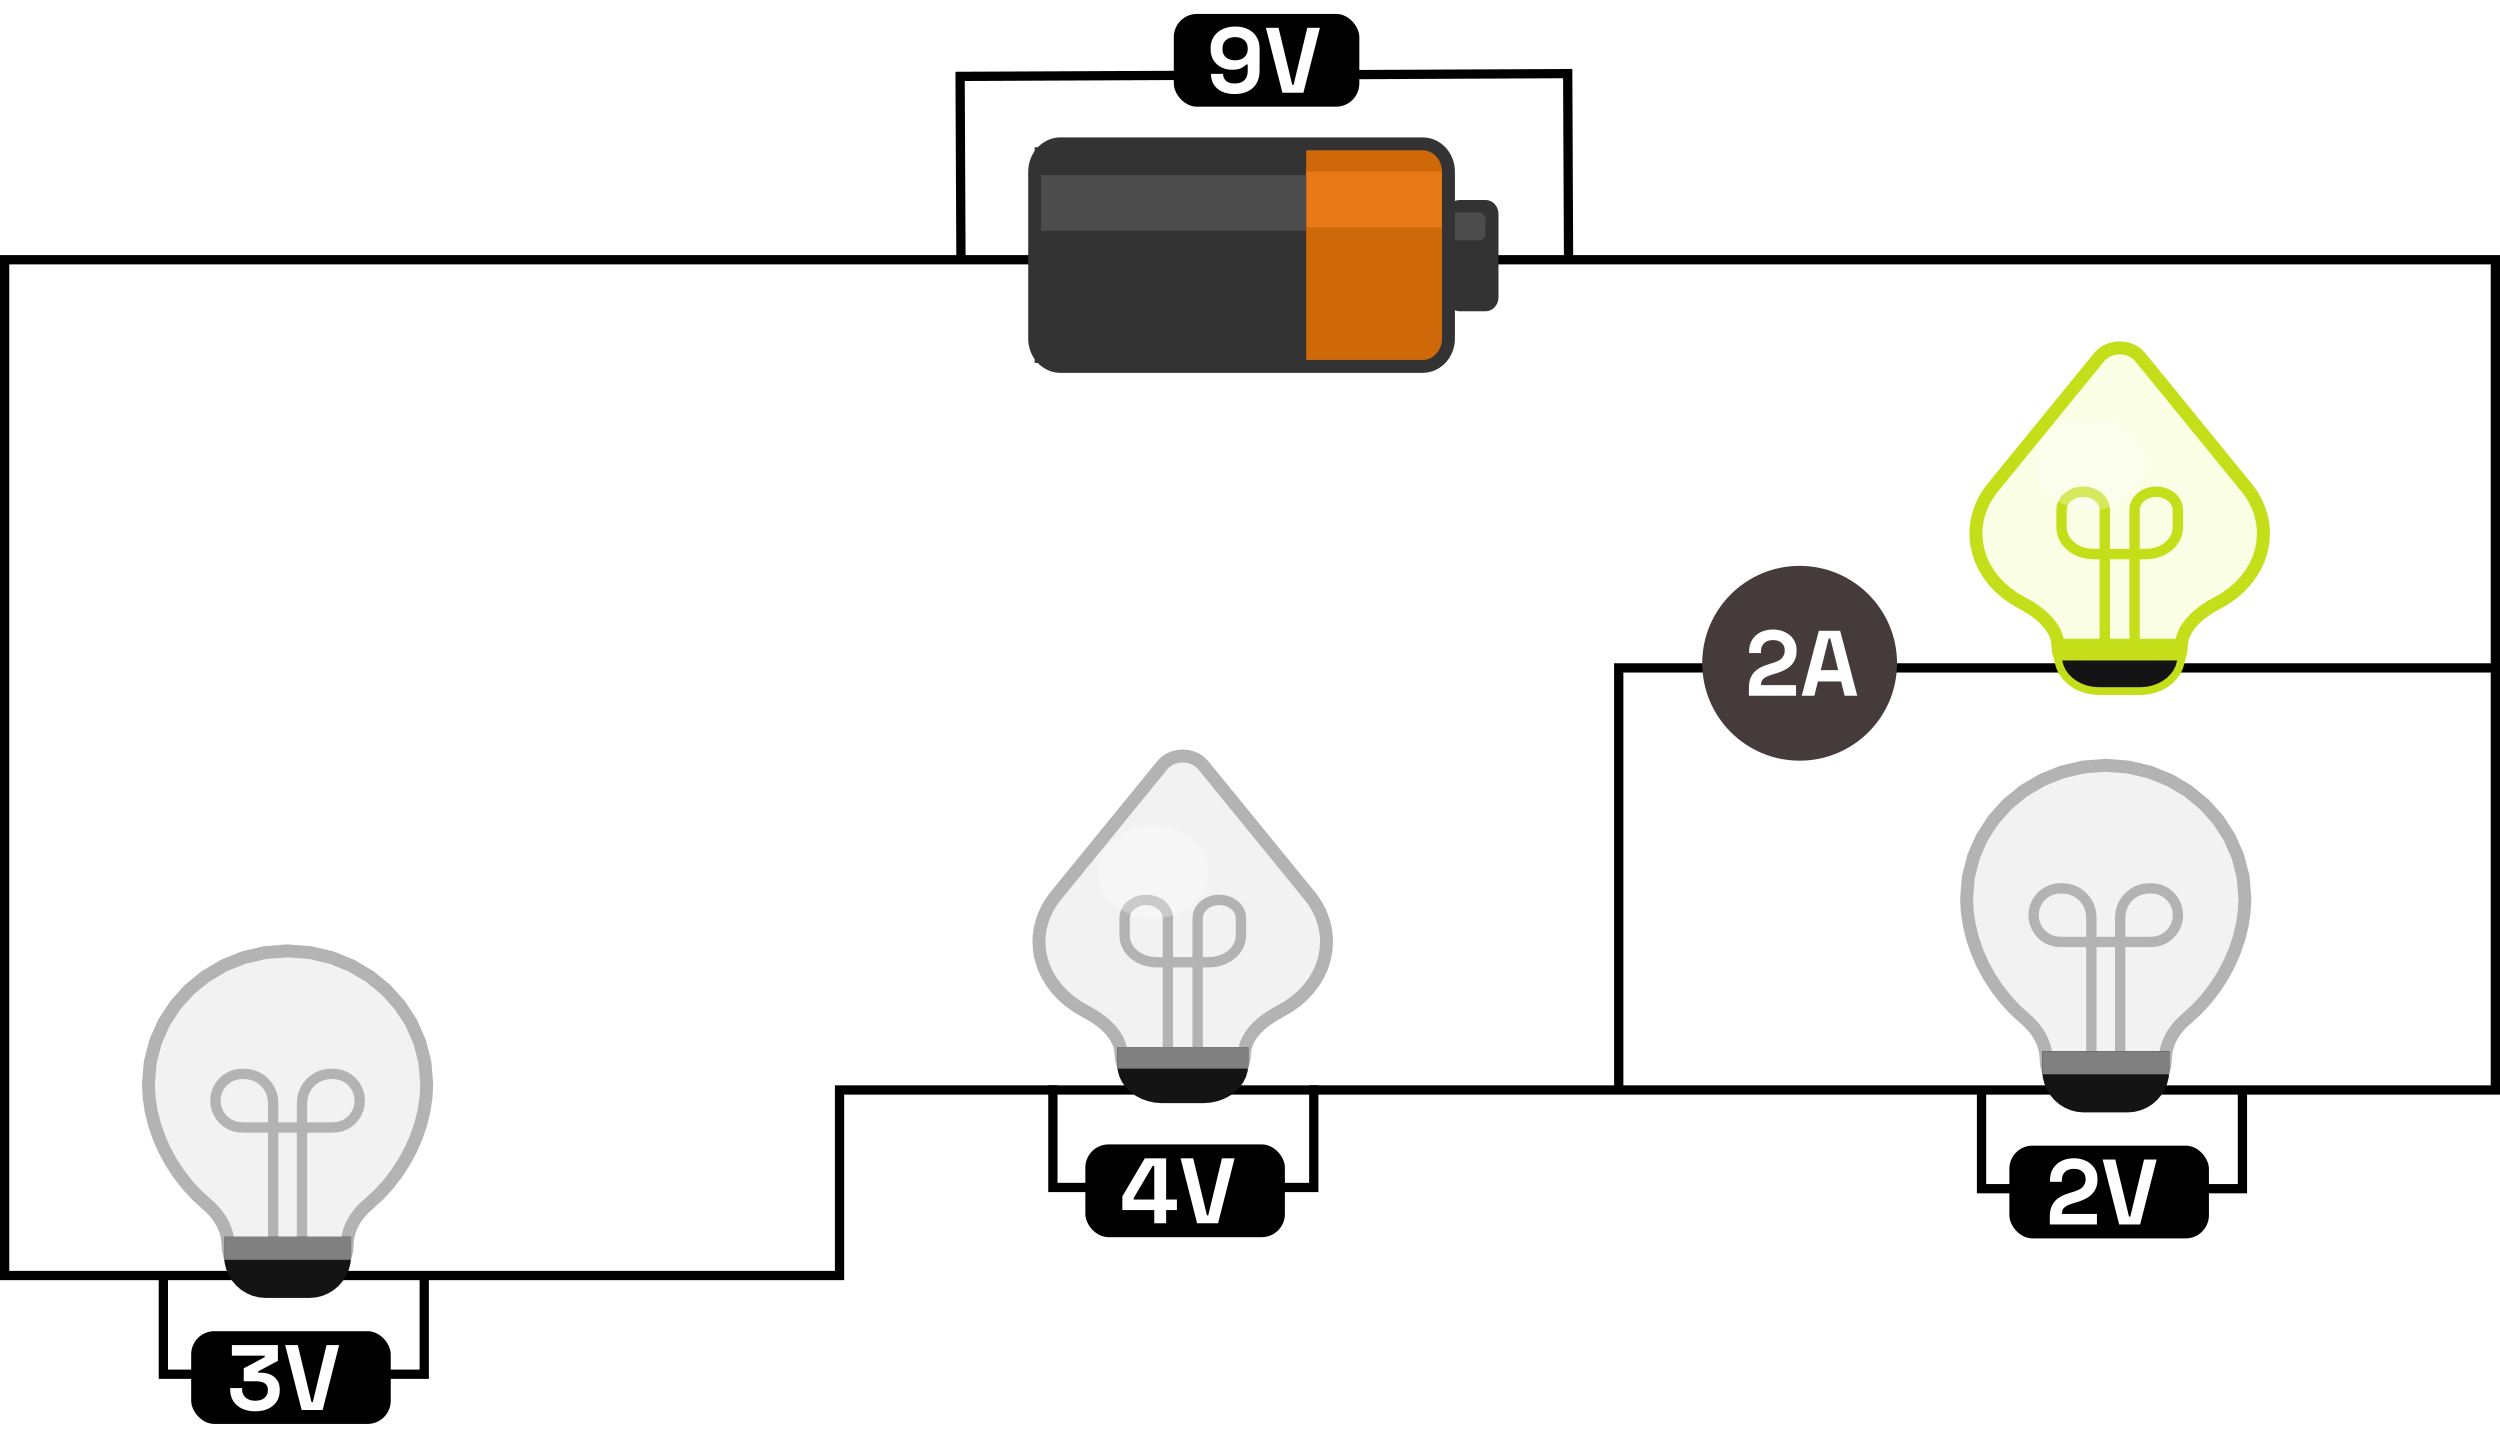 <svg width="539" height="310" viewBox="0 0 539 310" fill="none" xmlns="http://www.w3.org/2000/svg">
<path d="M349 235H181V275H1V56H538V144M349 235V144H538M349 235H538V144" stroke="black" stroke-width="2"/>
<path d="M306.713 78.989H228.648C225.568 78.989 223.072 76.304 223.072 72.991V36.999C223.072 33.686 225.568 31 228.648 31H306.713C309.792 31 312.289 33.686 312.289 36.999V72.991C312.289 76.304 309.792 78.989 306.713 78.989Z" fill="#CE6809"/>
<path d="M223.072 78.239H281.62V31.749H223.072V78.239Z" fill="#333333"/>
<path d="M281.621 48.995H312.289V36.998H281.621V48.995Z" fill="#E77A16"/>
<path d="M223.072 49.741H281.62V37.744H223.072V49.741Z" fill="#4C4C4C"/>
<path d="M320.283 67.112H314.707C313.168 67.112 311.919 65.77 311.919 64.113V46.117C311.919 44.461 313.168 43.118 314.707 43.118H320.283C321.823 43.118 323.071 44.461 323.071 46.117V64.113C323.071 65.77 321.823 67.112 320.283 67.112Z" fill="#333333"/>
<path d="M318.889 51.812H313.313C312.543 51.812 311.919 51.14 311.919 50.312V47.313C311.919 46.484 312.543 45.813 313.313 45.813H318.889C319.659 45.813 320.283 46.484 320.283 47.313V50.312C320.283 51.14 319.659 51.812 318.889 51.812Z" fill="#4C4C4C"/>
<path d="M306.713 79H228.648C225.568 79 223.072 76.314 223.072 73.001V37.009C223.072 33.696 225.568 31.011 228.648 31.011H306.713C309.792 31.011 312.289 33.696 312.289 37.009V73.001C312.289 76.314 309.792 79 306.713 79Z" stroke="#333333" stroke-width="2.785"/>
<path d="M338.183 56.207L337.997 15.867L207 16.47L207.186 56.81" stroke="black" stroke-width="2"/>
<rect x="253.072" y="3" width="40" height="20" rx="5" fill="black"/>
<path d="M266.208 20.28C265.168 20.28 264.262 20.107 263.488 19.76C262.728 19.413 262.135 18.913 261.708 18.26C261.295 17.607 261.088 16.827 261.088 15.92H263.688C263.688 16.48 263.882 16.967 264.268 17.38C264.668 17.793 265.315 18 266.208 18C267.115 18 267.808 17.767 268.288 17.3C268.768 16.82 269.008 16.173 269.008 15.36V13.92H268.648C268.422 14.187 268.075 14.44 267.608 14.68C267.155 14.92 266.475 15.04 265.568 15.04C264.768 15.04 264.022 14.867 263.328 14.52C262.635 14.173 262.075 13.673 261.648 13.02C261.222 12.353 261.008 11.553 261.008 10.62V10.38C261.008 9.447 261.228 8.633 261.668 7.94C262.108 7.247 262.728 6.707 263.528 6.32C264.328 5.92 265.262 5.72 266.328 5.72C267.395 5.72 268.322 5.92 269.108 6.32C269.895 6.72 270.502 7.273 270.928 7.98C271.355 8.687 271.568 9.5 271.568 10.42V15.2C271.568 16.333 271.335 17.28 270.868 18.04C270.415 18.787 269.782 19.347 268.968 19.72C268.168 20.093 267.248 20.28 266.208 20.28ZM266.288 13C266.848 13 267.328 12.9 267.728 12.7C268.142 12.5 268.455 12.22 268.668 11.86C268.895 11.5 269.008 11.073 269.008 10.58V10.42C269.008 9.673 268.762 9.087 268.268 8.66C267.788 8.22 267.128 8 266.288 8C265.448 8 264.782 8.22 264.288 8.66C263.808 9.087 263.568 9.673 263.568 10.42V10.58C263.568 11.073 263.675 11.5 263.888 11.86C264.115 12.22 264.435 12.5 264.848 12.7C265.262 12.9 265.742 13 266.288 13ZM276.492 20L272.932 6H275.652L278.612 18.3H278.892L281.852 6H284.572L281.012 20H276.492Z" fill="white"/>
<circle cx="388" cy="143" r="21" fill="#463B3B"/>
<path d="M377.065 150V148.32C377.065 147.347 377.225 146.54 377.545 145.9C377.865 145.247 378.325 144.713 378.925 144.3C379.538 143.873 380.285 143.527 381.165 143.26L382.505 142.84C382.998 142.68 383.411 142.487 383.745 142.26C384.078 142.02 384.331 141.733 384.505 141.4C384.691 141.067 384.785 140.687 384.785 140.26V140.18C384.785 139.513 384.558 138.987 384.105 138.6C383.651 138.2 383.031 138 382.245 138C381.471 138 380.845 138.213 380.365 138.64C379.898 139.053 379.665 139.653 379.665 140.44V140.8H377.105V140.48C377.105 139.467 377.331 138.607 377.785 137.9C378.238 137.193 378.851 136.653 379.625 136.28C380.411 135.907 381.285 135.72 382.245 135.72C383.205 135.72 384.071 135.907 384.845 136.28C385.618 136.64 386.225 137.153 386.665 137.82C387.118 138.473 387.345 139.247 387.345 140.14V140.34C387.345 141.233 387.158 141.993 386.785 142.62C386.425 143.233 385.931 143.74 385.305 144.14C384.678 144.527 383.965 144.847 383.165 145.1L381.885 145.5C381.311 145.673 380.865 145.867 380.545 146.08C380.225 146.28 379.998 146.507 379.865 146.76C379.745 147 379.685 147.293 379.685 147.64V147.72H387.225V150H377.065ZM388.46 150L392.14 136H396.74L400.42 150H397.7L396.94 146.92H391.94L391.18 150H388.46ZM392.56 144.48H396.32L394.62 137.66H394.26L392.56 144.48Z" fill="white"/>
<path d="M466.857 228.39L466.914 227.365L467.078 226.364L467.344 225.391L467.703 224.449L468.148 223.54L468.673 222.67L469.27 221.84L469.932 221.054L470.651 220.316L471.421 219.628L473.624 217.618L475.653 215.413L477.496 213.038L479.139 210.517L480.566 207.874L481.765 205.133L482.722 202.317L483.423 199.451L483.853 196.559L484 193.665L483.607 189.016L482.471 184.605L480.651 180.492L478.212 176.736L475.213 173.396L471.718 170.531L467.787 168.2L463.482 166.461L458.866 165.375L454 165L449.134 165.375L444.518 166.461L440.213 168.2L436.282 170.531L432.787 173.396L429.788 176.736L427.349 180.492L425.529 184.605L424.393 189.016L424 193.665L424.147 196.559L424.577 199.451L425.278 202.317L426.235 205.133L427.434 207.874L428.861 210.517L430.504 213.038L432.347 215.413L434.376 217.618L436.579 219.628L437.349 220.316L438.068 221.054L438.73 221.84L439.327 222.67L439.852 223.54L440.297 224.449L440.656 225.391L440.922 226.364L441.086 227.365L441.143 228.39L441.238 229.578L441.514 230.704L441.955 231.754L442.546 232.714L443.273 233.567L444.121 234.298L445.074 234.894L446.118 235.337L447.237 235.615L448.417 235.711H459.583L460.763 235.615L461.882 235.337L462.926 234.894L463.879 234.298L464.727 233.567L465.454 232.714L466.045 231.754L466.486 230.704L466.762 229.578L466.857 228.39Z" fill="#F2F2F2" stroke="#B3B3B3" stroke-width="2.785"/>
<path d="M450.897 229.426V197.799L450.816 196.782L450.58 195.817L450.202 194.918L449.696 194.097L449.073 193.366L448.347 192.74L447.531 192.23L446.637 191.85L445.679 191.613L444.669 191.531L444.178 191.531L443.247 191.606L442.364 191.825L441.541 192.175L440.79 192.645L440.121 193.222L439.548 193.895L439.081 194.651L438.733 195.479L438.516 196.368L438.441 197.304L438.516 198.241L438.733 199.129L439.081 199.958L439.548 200.714L440.121 201.387L440.79 201.964L441.541 202.434L442.364 202.784L443.247 203.003L444.178 203.078L445.05 203.078L444.992 203.086H463.011L462.958 203.078L463.831 203.078L464.761 203.003L465.644 202.784L466.467 202.434L467.219 201.964L467.887 201.387L468.461 200.714L468.927 199.958L469.275 199.129L469.493 198.241L469.568 197.304L469.493 196.368L469.275 195.479L468.927 194.651L468.461 193.895L467.887 193.222L467.219 192.645L466.467 192.175L465.644 191.825L464.762 191.606L463.831 191.531L463.34 191.531L462.329 191.613L461.371 191.85L460.477 192.23L459.661 192.74L458.936 193.366L458.313 194.097L457.807 194.918L457.429 195.817L457.193 196.782L457.111 197.799V229.426" stroke="#B3B3B3" stroke-width="2.228"/>
<path d="M441.143 227.489H466.858V230.778L466.751 232.112L466.441 233.377L465.946 234.556L465.281 235.634L464.465 236.592L463.513 237.414L462.442 238.082L461.27 238.581L460.013 238.892L458.688 239H449.313L447.988 238.892L446.731 238.581L445.559 238.082L444.488 237.414L443.536 236.592L442.72 235.634L442.055 234.556L441.56 233.377L441.25 232.112L441.143 230.778V227.489Z" fill="#141414" stroke="#141414" stroke-width="1.671"/>
<path d="M441.143 227.493H466.858V230.782H441.143V227.493Z" fill="#808080" stroke="#808080" stroke-width="1.671"/>
<path d="M427.217 234.266V256.284H483.467V234.266" stroke="black" stroke-width="2"/>
<rect x="433.217" y="247" width="43.027" height="20" rx="5" fill="black"/>
<path d="M441.938 264V262.32C441.938 261.347 442.098 260.54 442.418 259.9C442.738 259.247 443.198 258.713 443.798 258.3C444.411 257.873 445.158 257.527 446.038 257.26L447.378 256.84C447.871 256.68 448.284 256.487 448.618 256.26C448.951 256.02 449.204 255.733 449.378 255.4C449.564 255.067 449.658 254.687 449.658 254.26V254.18C449.658 253.513 449.431 252.987 448.978 252.6C448.524 252.2 447.904 252 447.118 252C446.344 252 445.718 252.213 445.238 252.64C444.771 253.053 444.538 253.653 444.538 254.44V254.8H441.978V254.48C441.978 253.467 442.204 252.607 442.658 251.9C443.111 251.193 443.724 250.653 444.498 250.28C445.284 249.907 446.158 249.72 447.118 249.72C448.078 249.72 448.944 249.907 449.718 250.28C450.491 250.64 451.098 251.153 451.538 251.82C451.991 252.473 452.218 253.247 452.218 254.14V254.34C452.218 255.233 452.031 255.993 451.658 256.62C451.298 257.233 450.804 257.74 450.178 258.14C449.551 258.527 448.838 258.847 448.038 259.1L446.758 259.5C446.184 259.673 445.738 259.867 445.418 260.08C445.098 260.28 444.871 260.507 444.738 260.76C444.618 261 444.558 261.293 444.558 261.64V261.72H452.098V264H441.938ZM456.893 264L453.333 250H456.053L459.013 262.3H459.293L462.253 250H464.973L461.413 264H456.893Z" fill="white"/>
<path d="M429.662 105.099L428.98 105.993L428.365 106.916L427.819 107.866L427.343 108.84L426.937 109.835L426.602 110.85L426.34 111.88L426.152 112.923L426.038 113.976L426 115.038L426.118 116.914L426.463 118.734L427.023 120.486L427.787 122.161L428.743 123.748L429.878 125.239L431.181 126.622L432.639 127.887L434.241 129.025L435.974 130.025L437.179 130.69L438.341 131.421L439.44 132.217L440.456 133.075L441.369 133.992L442.161 134.967L442.811 135.996L443.3 137.079L443.607 138.212L443.714 139.392L443.817 140.468L444.116 141.488L444.595 142.439L445.236 143.308L446.024 144.08L446.943 144.743L447.976 145.282L449.108 145.684L450.321 145.935L451.6 146.022H462.4L463.679 145.935L464.892 145.684L466.024 145.282L467.057 144.743L467.976 144.08L468.764 143.308L469.405 142.439L469.884 141.488L470.182 140.468L470.286 139.392L470.393 138.212L470.7 137.079L471.189 135.996L471.839 134.967L472.631 133.992L473.544 133.075L474.56 132.217L475.659 131.421L476.821 130.69L478.026 130.025L479.759 129.025L481.361 127.887L482.819 126.622L484.122 125.239L485.257 123.748L486.213 122.161L486.977 120.486L487.537 118.734L487.882 116.914L488 115.038L487.962 113.976L487.848 112.923L487.66 111.88L487.398 110.85L487.063 109.835L486.657 108.84L486.181 107.866L485.635 106.916L485.02 105.993L484.338 105.099L461.384 76.942L460.682 76.243L459.864 75.699L458.958 75.311L457.994 75.078L457 75L456.006 75.078L455.042 75.311L454.136 75.699L453.318 76.243L452.616 76.942L429.662 105.099Z" fill="#F9FEE4" stroke="#C4DE19" stroke-width="2.791"/>
<path d="M453.794 140.329V109.934L453.732 109.298L453.556 108.695L453.273 108.132L452.893 107.618L452.427 107.161L451.884 106.769L451.273 106.451L450.603 106.213L449.885 106.064L449.129 106.013L448.372 106.064L447.655 106.213L446.985 106.451L446.374 106.77L445.831 107.162L445.365 107.618L444.985 108.132L444.703 108.695L444.526 109.298L444.465 109.934V113.707L444.554 114.638L444.813 115.522L445.227 116.345L445.783 117.098L446.465 117.767L447.261 118.341L448.156 118.808L449.136 119.156L450.187 119.373L451.295 119.448L450.8 119.456H463.2L462.714 119.448L463.822 119.373L464.873 119.156L465.853 118.808L466.747 118.341L467.543 117.767L468.226 117.098L468.781 116.345L469.195 115.522L469.454 114.638L469.544 113.707V109.934L469.483 109.298L469.306 108.695L469.023 108.132L468.644 107.618L468.178 107.162L467.634 106.77L467.023 106.451L466.354 106.213L465.636 106.064L464.88 106.013L464.123 106.064L463.405 106.213L462.736 106.451L462.125 106.769L461.581 107.161L461.115 107.618L460.736 108.132L460.453 108.695L460.276 109.298L460.215 109.934V140.329" stroke="#C4DE19" stroke-width="2.233"/>
<path d="M443.715 138.576H470.286V141.554L470.17 142.762L469.835 143.908L469.298 144.976L468.577 145.952L467.692 146.819L466.66 147.563L465.499 148.169L464.229 148.62L462.866 148.903L461.429 149H452.572L451.135 148.903L449.772 148.62L448.501 148.169L447.341 147.563L446.309 146.819L445.424 145.952L444.703 144.976L444.166 143.908L443.831 142.762L443.715 141.554V138.576Z" fill="#141414" stroke="#C4DE19" stroke-width="1.675"/>
<path d="M443.715 138.576H470.286V141.554H443.715V138.576Z" fill="#C4DE19" stroke="#C4DE19" stroke-width="1.675"/>
<path d="M450.653 89.989C457.226 89.989 462.554 94.468 462.554 99.994C462.554 105.52 457.226 109.999 450.653 109.999C444.079 109.999 438.751 105.52 438.751 99.994C438.751 94.468 444.079 89.989 450.653 89.989Z" fill="white" fill-opacity="0.3"/>
<path d="M227.662 193.099L226.98 193.993L226.365 194.916L225.819 195.866L225.343 196.84L224.937 197.835L224.602 198.85L224.34 199.88L224.152 200.923L224.038 201.976L224 203.038L224.118 204.914L224.463 206.734L225.023 208.486L225.787 210.161L226.743 211.748L227.878 213.239L229.181 214.622L230.639 215.887L232.241 217.025L233.974 218.025L235.179 218.69L236.341 219.421L237.44 220.217L238.456 221.075L239.369 221.992L240.161 222.967L240.811 223.996L241.3 225.079L241.607 226.212L241.714 227.392L241.817 228.468L242.116 229.488L242.595 230.439L243.236 231.308L244.024 232.08L244.943 232.743L245.976 233.282L247.108 233.684L248.321 233.935L249.6 234.022H260.4L261.679 233.935L262.892 233.684L264.024 233.282L265.057 232.743L265.976 232.08L266.764 231.308L267.405 230.439L267.884 229.488L268.182 228.468L268.286 227.392L268.393 226.212L268.7 225.079L269.189 223.996L269.839 222.967L270.631 221.992L271.544 221.075L272.56 220.217L273.659 219.421L274.821 218.69L276.026 218.025L277.759 217.025L279.361 215.887L280.819 214.622L282.122 213.239L283.257 211.748L284.213 210.161L284.977 208.486L285.537 206.734L285.882 204.914L286 203.038L285.962 201.976L285.848 200.923L285.66 199.88L285.398 198.85L285.063 197.835L284.657 196.84L284.181 195.866L283.635 194.916L283.02 193.993L282.338 193.099L259.384 164.942L258.682 164.243L257.864 163.699L256.958 163.311L255.994 163.078L255 163L254.006 163.078L253.042 163.311L252.136 163.699L251.318 164.243L250.616 164.942L227.662 193.099Z" fill="#F2F2F2" stroke="#B3B3B3" stroke-width="2.791"/>
<path d="M251.794 228.329V197.934L251.732 197.298L251.556 196.695L251.273 196.132L250.893 195.618L250.427 195.161L249.884 194.769L249.273 194.451L248.603 194.213L247.885 194.064L247.129 194.013L246.372 194.064L245.655 194.213L244.985 194.451L244.374 194.77L243.831 195.162L243.365 195.618L242.985 196.132L242.703 196.695L242.526 197.298L242.465 197.934V201.707L242.554 202.638L242.813 203.522L243.227 204.345L243.783 205.098L244.465 205.767L245.261 206.341L246.156 206.808L247.136 207.156L248.187 207.373L249.295 207.448L248.8 207.456H261.2L260.714 207.448L261.822 207.373L262.873 207.156L263.853 206.808L264.747 206.341L265.543 205.767L266.226 205.098L266.781 204.345L267.195 203.522L267.454 202.638L267.544 201.707V197.934L267.483 197.298L267.306 196.695L267.023 196.132L266.644 195.618L266.178 195.162L265.634 194.77L265.023 194.451L264.354 194.213L263.636 194.064L262.88 194.013L262.123 194.064L261.405 194.213L260.736 194.451L260.125 194.769L259.581 195.161L259.115 195.618L258.736 196.132L258.453 196.695L258.276 197.298L258.215 197.934V228.329" stroke="#B3B3B3" stroke-width="2.233"/>
<path d="M241.715 226.576H268.286V229.554L268.17 230.762L267.835 231.908L267.298 232.976L266.577 233.952L265.692 234.819L264.66 235.563L263.499 236.169L262.229 236.62L260.866 236.903L259.429 237H250.572L249.135 236.903L247.772 236.62L246.501 236.169L245.341 235.563L244.309 234.819L243.424 233.952L242.703 232.976L242.166 231.908L241.831 230.762L241.715 229.554V226.576Z" fill="#141414" stroke="#141414" stroke-width="1.675"/>
<path d="M241.715 226.576H268.286V229.554H241.715V226.576Z" fill="#808080" stroke="#808080" stroke-width="1.675"/>
<path d="M248.653 177.989C255.226 177.989 260.554 182.468 260.554 187.994C260.554 193.52 255.226 197.999 248.653 197.999C242.079 197.999 236.751 193.52 236.751 187.994C236.751 182.468 242.079 177.989 248.653 177.989Z" fill="white" fill-opacity="0.3"/>
<path d="M227 234V256.018H283.25V234" stroke="black" stroke-width="2"/>
<rect x="234" y="246.734" width="43.027" height="20" rx="5" fill="black"/>
<path d="M248.861 263.734V260.894H241.981V257.934L246.821 249.734H251.421V258.614H253.741V260.894H251.421V263.734H248.861ZM244.421 258.614H248.861V251.374H248.501L244.421 258.294V258.614ZM258.096 263.734L254.536 249.734H257.256L260.216 262.034H260.496L263.456 249.734H266.176L262.616 263.734H258.096Z" fill="white"/>
<path d="M74.857 268.39L74.914 267.365L75.078 266.364L75.344 265.391L75.703 264.449L76.148 263.54L76.673 262.67L77.27 261.84L77.932 261.054L78.651 260.316L79.421 259.628L81.624 257.618L83.653 255.413L85.496 253.038L87.139 250.517L88.566 247.874L89.765 245.133L90.722 242.317L91.423 239.451L91.853 236.559L92 233.665L91.607 229.016L90.471 224.605L88.651 220.492L86.212 216.736L83.213 213.396L79.718 210.531L75.787 208.2L71.482 206.461L66.866 205.375L62 205L57.134 205.375L52.518 206.461L48.213 208.2L44.282 210.531L40.787 213.396L37.788 216.736L35.349 220.492L33.529 224.605L32.393 229.016L32 233.665L32.147 236.559L32.577 239.451L33.278 242.317L34.235 245.133L35.434 247.874L36.861 250.517L38.504 253.038L40.346 255.413L42.376 257.618L44.579 259.628L45.349 260.316L46.068 261.054L46.73 261.84L47.327 262.67L47.852 263.54L48.297 264.449L48.656 265.391L48.922 266.364L49.086 267.365L49.143 268.39L49.238 269.578L49.514 270.704L49.955 271.754L50.546 272.714L51.273 273.567L52.121 274.298L53.074 274.894L54.118 275.337L55.237 275.615L56.417 275.711H67.583L68.763 275.615L69.882 275.337L70.926 274.894L71.879 274.298L72.727 273.567L73.454 272.714L74.045 271.754L74.486 270.704L74.762 269.578L74.857 268.39Z" fill="#F2F2F2" stroke="#B3B3B3" stroke-width="2.785"/>
<path d="M58.897 269.426V237.799L58.816 236.782L58.58 235.817L58.202 234.918L57.696 234.097L57.073 233.366L56.347 232.74L55.531 232.23L54.638 231.85L53.679 231.613L52.669 231.531L52.178 231.531L51.247 231.606L50.364 231.825L49.541 232.175L48.79 232.645L48.121 233.222L47.548 233.895L47.081 234.651L46.733 235.479L46.516 236.368L46.441 237.304L46.516 238.241L46.733 239.129L47.081 239.958L47.548 240.714L48.121 241.387L48.79 241.964L49.541 242.434L50.364 242.784L51.247 243.003L52.178 243.078L53.05 243.078L52.992 243.086H71.011L70.958 243.078L71.831 243.078L72.761 243.003L73.644 242.784L74.467 242.434L75.219 241.964L75.887 241.387L76.461 240.714L76.927 239.958L77.275 239.129L77.493 238.241L77.568 237.304L77.493 236.368L77.275 235.479L76.927 234.651L76.461 233.895L75.887 233.222L75.219 232.645L74.467 232.175L73.644 231.825L72.761 231.606L71.831 231.531L71.34 231.531L70.329 231.613L69.371 231.85L68.477 232.23L67.661 232.74L66.936 233.366L66.313 234.097L65.806 234.918L65.429 235.817L65.193 236.782L65.111 237.799V269.426" stroke="#B3B3B3" stroke-width="2.228"/>
<path d="M49.143 267.489H74.858V270.778L74.751 272.112L74.441 273.377L73.946 274.556L73.281 275.634L72.465 276.592L71.513 277.414L70.442 278.082L69.27 278.581L68.013 278.892L66.688 279H57.313L55.988 278.892L54.731 278.581L53.559 278.082L52.488 277.414L51.536 276.592L50.72 275.634L50.055 274.556L49.56 273.377L49.25 272.112L49.143 270.778V267.489Z" fill="#141414" stroke="#141414" stroke-width="1.671"/>
<path d="M49.143 267.493H74.858V270.782H49.143V267.493Z" fill="#808080" stroke="#808080" stroke-width="1.671"/>
<path d="M35.217 274.266V296.284H91.467V274.266" stroke="black" stroke-width="2"/>
<rect x="41.217" y="287" width="43.027" height="20" rx="5" fill="black"/>
<path d="M55.031 304.28C53.978 304.28 53.044 304.093 52.231 303.72C51.418 303.347 50.778 302.813 50.311 302.12C49.858 301.413 49.631 300.58 49.631 299.62V299.26H52.191V299.54C52.191 300.287 52.451 300.887 52.971 301.34C53.491 301.78 54.178 302 55.031 302C55.898 302 56.564 301.793 57.031 301.38C57.511 300.967 57.751 300.447 57.751 299.82V299.62C57.751 299.193 57.644 298.847 57.431 298.58C57.218 298.313 56.931 298.12 56.571 298C56.211 297.867 55.804 297.8 55.351 297.8H52.551V295L57.071 292.6V292.28H49.991V290H59.911V293.4L55.691 295.64V295.96H56.431C57.058 295.96 57.664 296.087 58.251 296.34C58.851 296.593 59.344 296.987 59.731 297.52C60.118 298.04 60.311 298.72 60.311 299.56V299.8C60.311 300.707 60.091 301.5 59.651 302.18C59.211 302.847 58.591 303.367 57.791 303.74C57.004 304.1 56.084 304.28 55.031 304.28ZM65.039 304L61.479 290H64.199L67.159 302.3H67.439L70.399 290H73.119L69.559 304H65.039Z" fill="white"/>
</svg>
